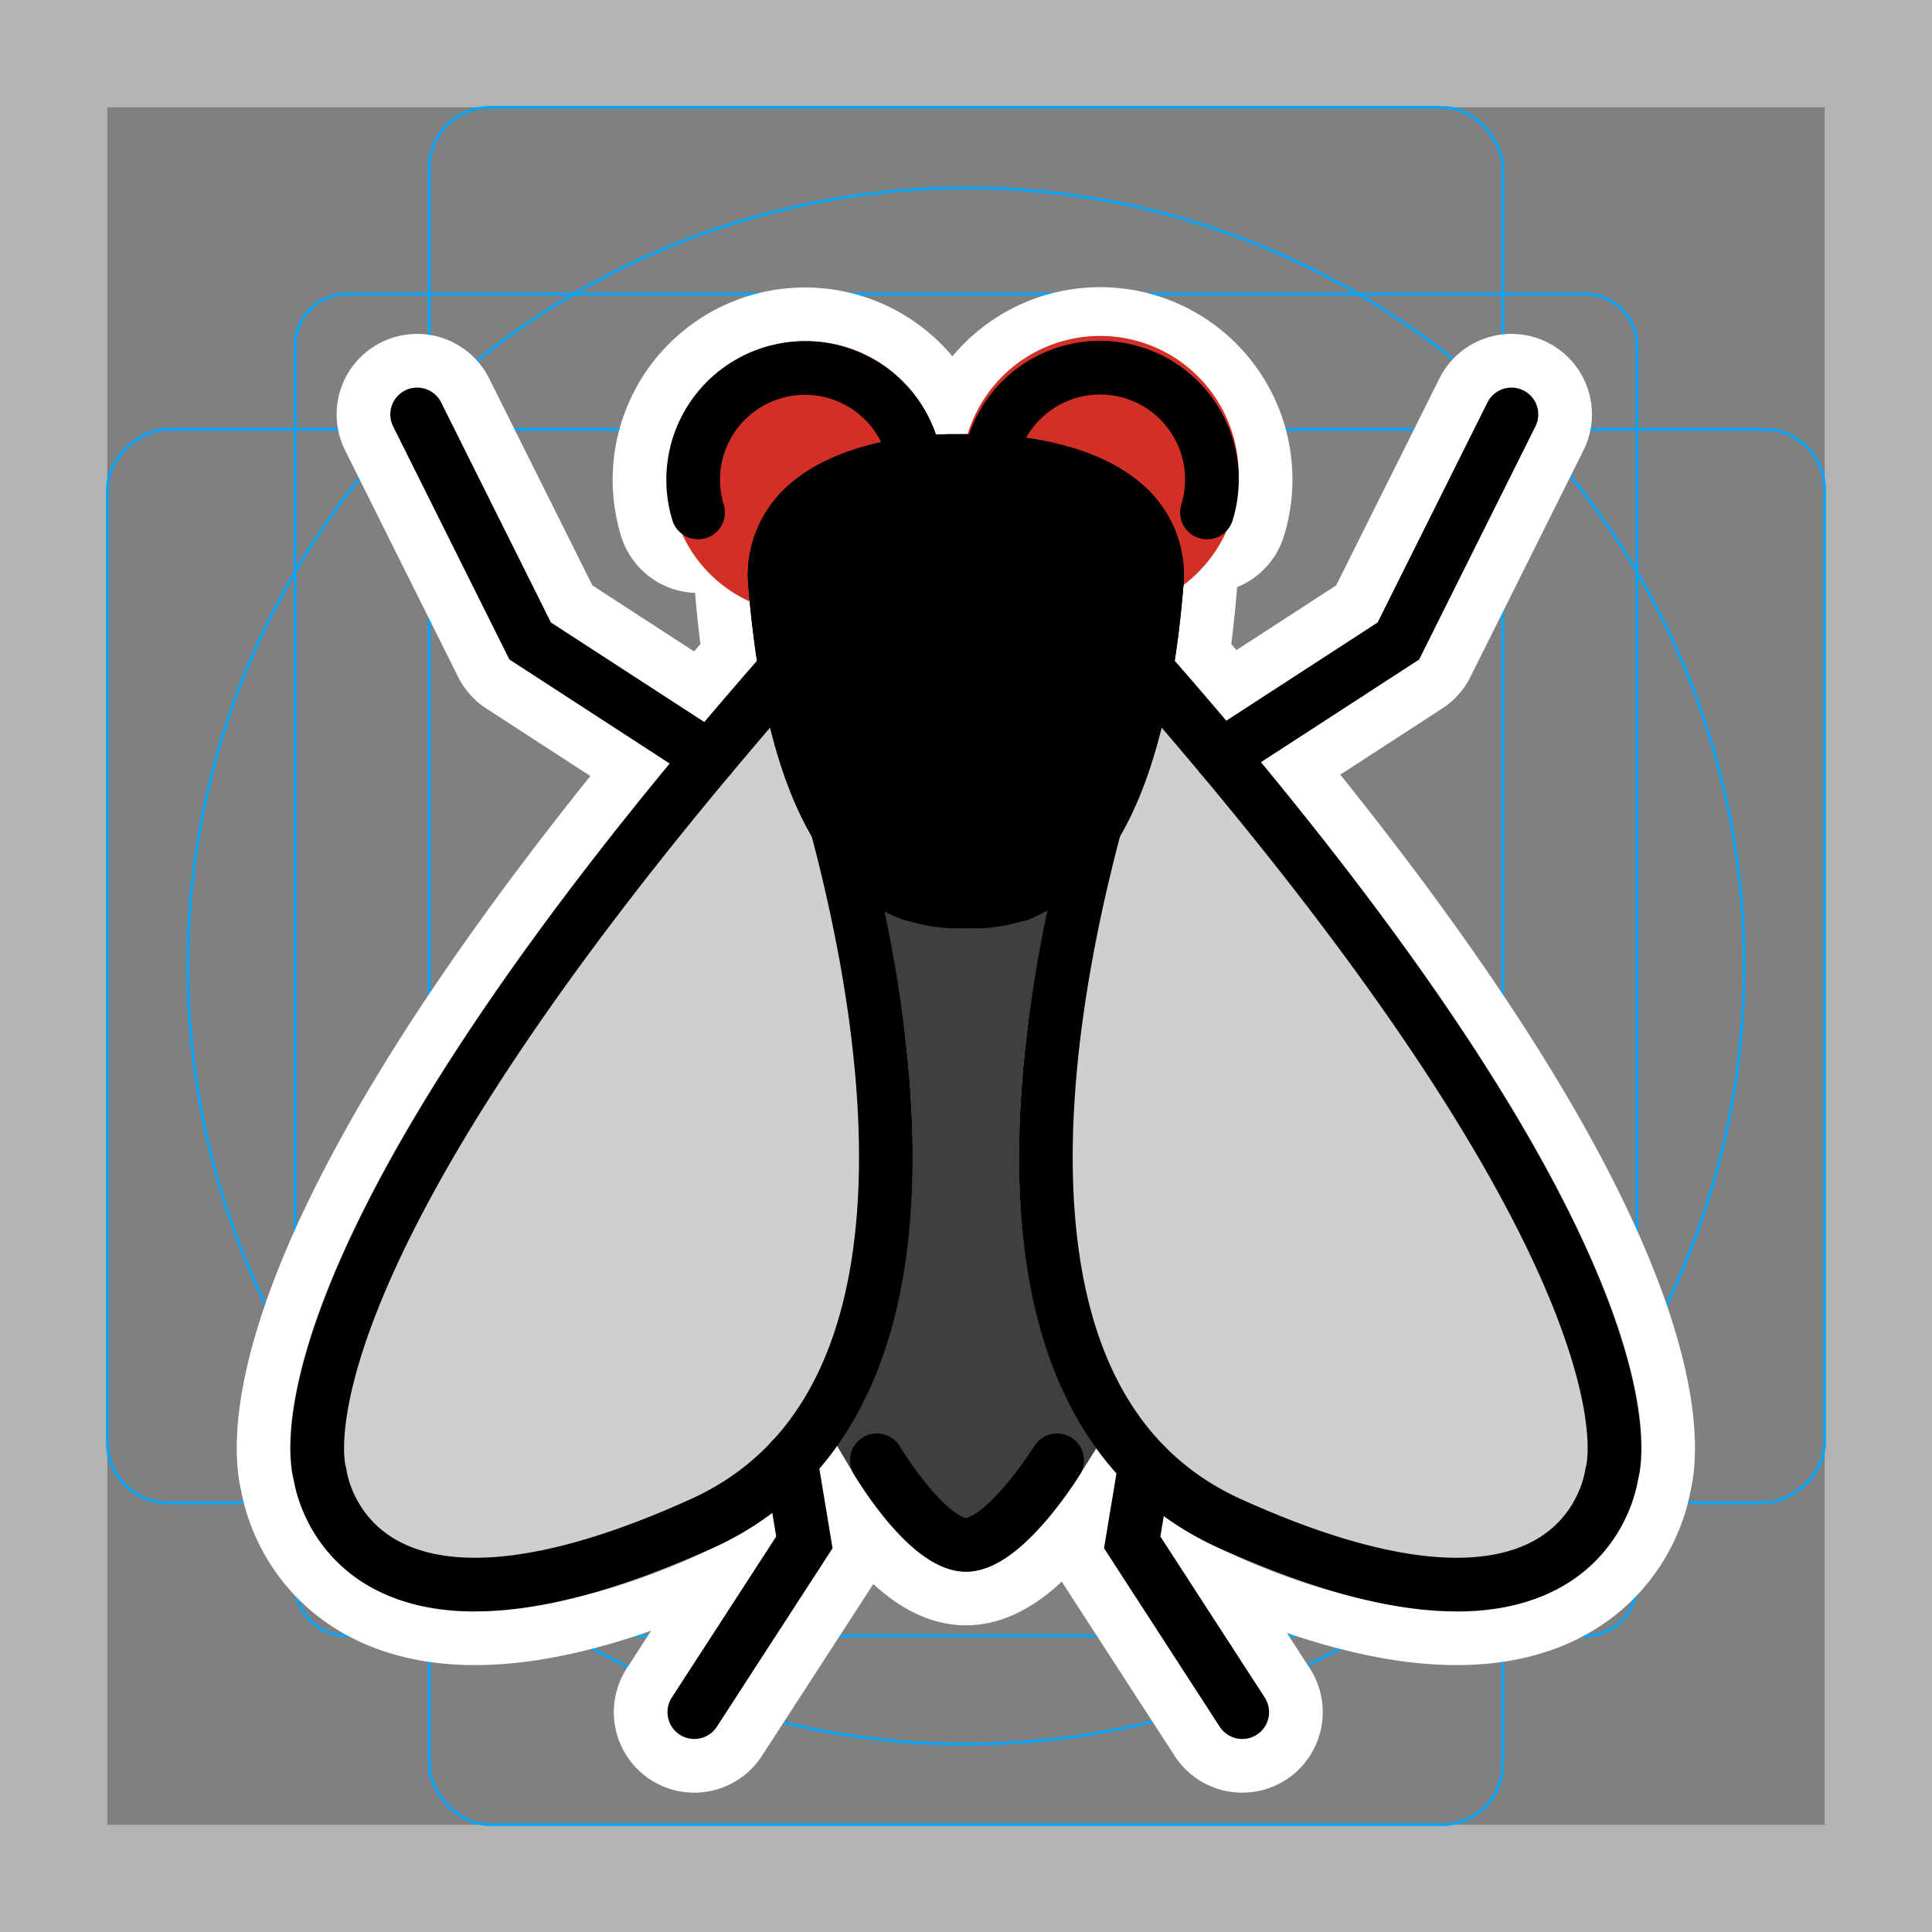 <svg viewBox="0 0 72 72" xmlns="http://www.w3.org/2000/svg"><rect x="0" y="0" width="72" height="72" fill="#808080" stroke="none"/><path fill="#b3b3b3" d="M68 4v64H4V4h64m4-4H0v72h72V0z"/><path fill="none" stroke="#00a5ff" stroke-miterlimit="10" stroke-width=".1" d="M12.923 10.958h46.154A1.923 1.923 0 0161 12.881v46.154a1.923 1.923 0 01-1.923 1.923H12.923A1.923 1.923 0 0111 59.035V12.881a1.923 1.923 0 011.923-1.923z"/><rect x="16" y="4" rx="2.254" width="40" height="64" fill="none" stroke="#00a5ff" stroke-miterlimit="10" stroke-width=".1"/><rect x="16" y="4" rx="2.254" width="40" height="64" transform="rotate(90 36 36)" fill="none" stroke="#00a5ff" stroke-miterlimit="10" stroke-width=".1"/><circle cx="36" cy="36" r="29" fill="none" stroke="#00a5ff" stroke-miterlimit="10" stroke-width=".1"/><g stroke-linecap="round" stroke-miterlimit="10" stroke-width="6" stroke="#fff" fill="none" stroke-linejoin="round"><path d="M39.396 54.421s-1.962 3.15-3.396 3.15-3.322-3.15-3.322-3.15m-1.46-23.505c2.12 8.026 4.14 21.694-5.068 25.865-13.309 6.028-14.224-1.844-14.224-1.844S9.405 47.58 29.272 24.932m11.541 5.83c-2.134 8.004-4.241 21.821 5.027 26.019 13.308 6.028 14.223-1.844 14.223-1.844s2.522-7.356-17.346-30.006m-16.703-5.833a4.167 4.167 0 118.112-1.795m10.854 1.795a4.167 4.167 0 10-8.11-1.795"/><path d="M29.469 54.421l.508 3.058-4.102 6.328m16.799-9.221l-.48 2.893 4.101 6.328M34.01 33.334a3.964 3.964 0 01-1.59-1.015c-1.91-1.745-3.095-5.268-3.533-10.534a3.456 3.456 0 01.78-2.559c1.665-1.99 5.42-2.047 5.843-2.047h.97c.422 0 4.177.057 5.842 2.047a3.457 3.457 0 01.78 2.56c-.438 5.256-1.62 8.777-3.524 10.525a5.896 5.896 0 01-1.598 1.023m-22.435-17.89l4.213 8.444 6.688 4.341m29.881-12.785l-4.214 8.444-6.61 4.291"/></g><path fill="#3f3f3f" d="M40.245 32.918h-8.533c3.257 11.704-1.077 20.017-1.077 20.017l1.185 2.001c.51.853 2.324 3.636 4.18 3.636 1.846 0 3.716-2.772 4.245-3.621l1.189-1.898s-3.893-7.585-1.189-20.135z"/><path fill="#d22f27" d="M29.977 22.872a5.08 5.08 0 115.146-5.078 5.119 5.119 0 01-5.146 5.078zm5.863-5.097A5.161 5.161 0 1141 22.841a5.12 5.12 0 01-5.16-5.066z"/><path fill="#d0cfce" d="M17.695 60.055a7.809 7.809 0 01-3.901-.92 5.797 5.797 0 01-2.846-3.976c-.345-1.232-1.465-9.196 17.61-30.93a1.018 1.018 0 01.924-.327 1 1 0 01.759.62 63.53 63.53 0 013.473 13.932c.855 7.069-.155 12.478-2.93 15.968a11.248 11.248 0 01-4.22 3.27 22.394 22.394 0 01-8.869 2.363zm36.599 0a22.376 22.376 0 01-8.867-2.363c-5.878-2.663-8.352-9.315-7.152-19.238a63.56 63.56 0 013.473-13.932 1 1 0 01.758-.62 1.012 1.012 0 01.925.326c19.075 21.735 17.955 29.7 17.61 30.931a5.796 5.796 0 01-2.846 3.976 7.809 7.809 0 01-3.901.92z"/><path d="M35.51 34.595c-.025 0-.089-.002-.115-.004-4.284-.204-6.819-4.484-7.504-12.722a4.443 4.443 0 011.01-3.284c1.916-2.29 5.842-2.406 6.61-2.406h.97c.767 0 4.693.117 6.609 2.406a4.442 4.442 0 011.01 3.283c-.689 8.24-3.224 12.52-7.534 12.725z"/><g fill="none" stroke="#000" stroke-linecap="round" stroke-width="2"><path stroke-linejoin="round" d="M39.396 54.421s-1.962 3.15-3.396 3.15-3.322-3.15-3.322-3.15m-1.46-23.505c2.12 8.026 4.14 21.694-5.068 25.865-13.309 6.028-14.224-1.844-14.224-1.844S9.405 47.58 29.272 24.932m11.541 5.83c-2.134 8.004-4.241 21.821 5.027 26.019 13.308 6.028 14.223-1.844 14.223-1.844s2.522-7.356-17.346-30.006m-16.703-5.833a4.167 4.167 0 118.112-1.795m10.854 1.795a4.167 4.167 0 10-8.11-1.795"/><path stroke-miterlimit="10" d="M29.469 54.421l.508 3.058-4.102 6.328m16.799-9.221l-.48 2.893 4.101 6.328"/><path stroke-linejoin="round" d="M34.01 33.334a3.964 3.964 0 01-1.59-1.015c-1.91-1.745-3.095-5.268-3.533-10.534a3.456 3.456 0 01.78-2.559c1.665-1.99 5.42-2.047 5.843-2.047h.97c.422 0 4.177.057 5.842 2.047a3.457 3.457 0 01.78 2.56c-.438 5.256-1.62 8.777-3.524 10.525a5.896 5.896 0 01-1.598 1.023"/><path stroke-miterlimit="10" d="M15.545 15.444l4.213 8.444 6.688 4.341m29.881-12.785l-4.214 8.444-6.61 4.291"/></g></svg>